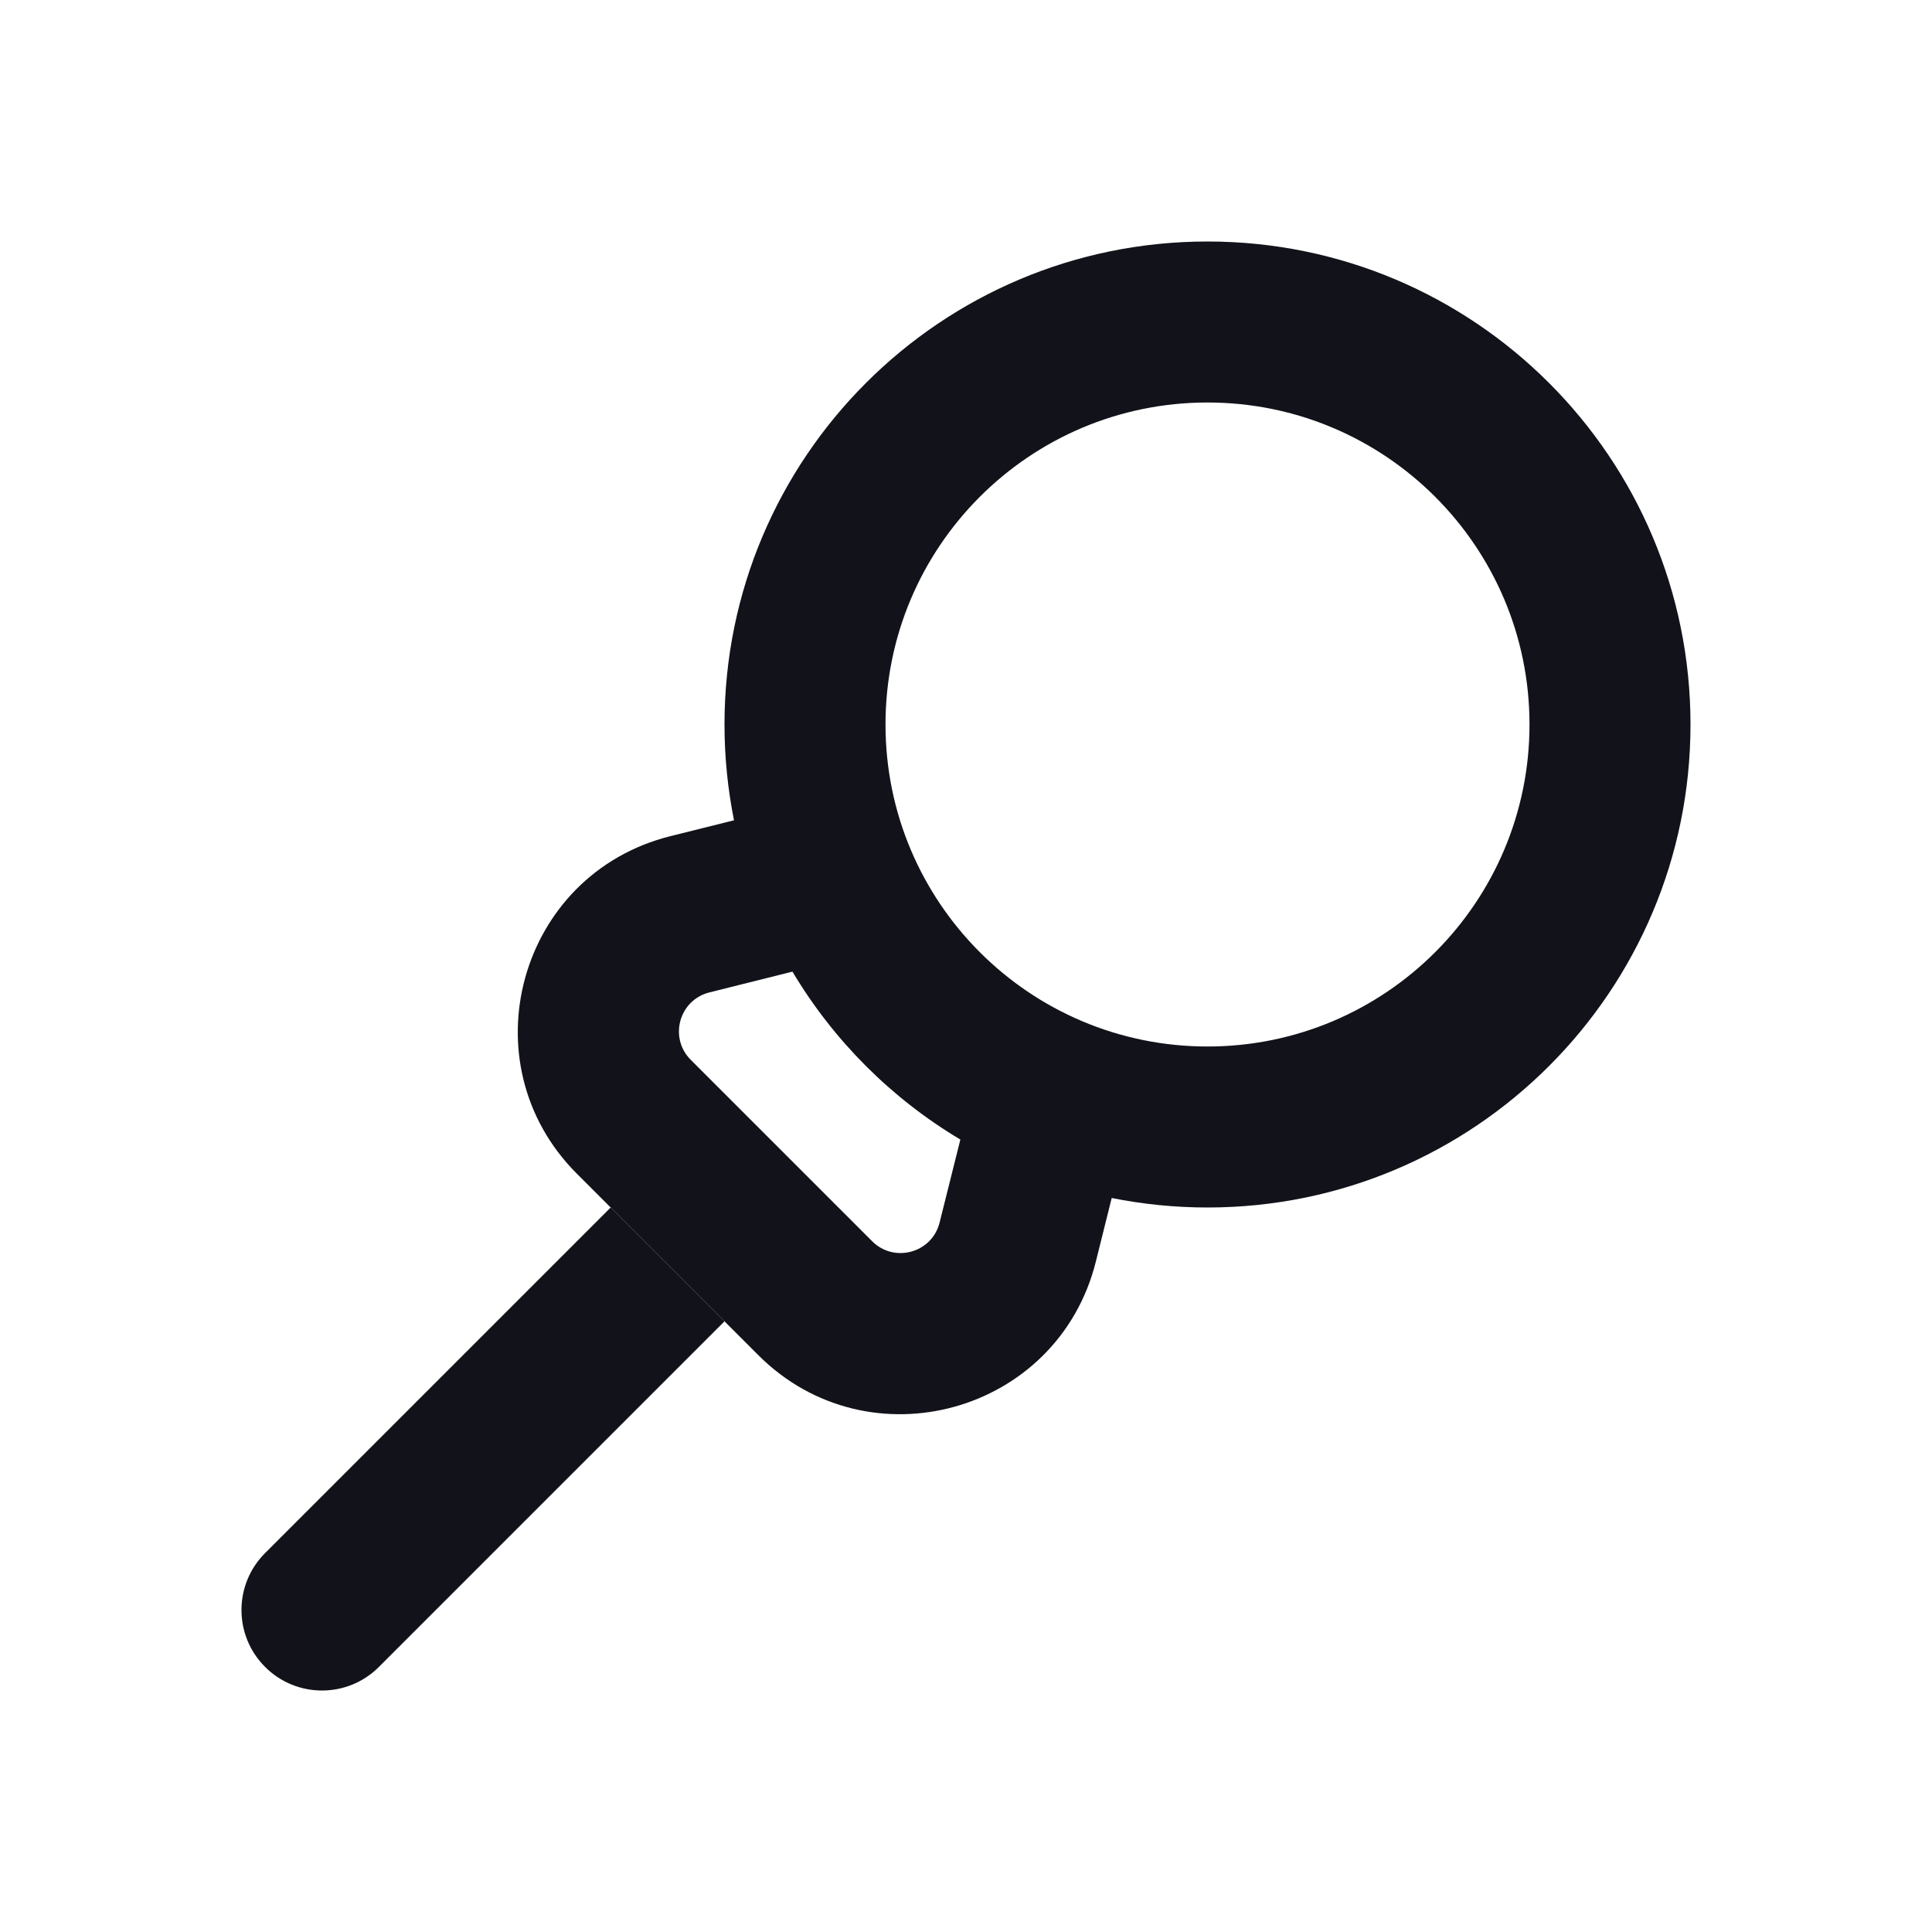 <svg width="24" height="24" viewBox="0 0 24 24" fill="none" xmlns="http://www.w3.org/2000/svg">
<path d="M7.586 15L3.293 19.293C2.902 19.683 2.902 20.317 3.293 20.707C3.683 21.098 4.317 21.098 4.707 20.707L9 16.414L7.586 15Z" fill="#12131A"/>
<path fill-rule="evenodd" clip-rule="evenodd" d="M21 9C21 12.314 18.314 15 15 15C14.593 15 14.195 14.959 13.81 14.882L13.613 15.672C13.142 17.558 10.794 18.208 9.42 16.834L7.166 14.58C5.792 13.206 6.442 10.858 8.328 10.387L9.118 10.19C9.041 9.805 9 9.407 9 9C9 5.686 11.686 3 15 3C18.314 3 21 5.686 21 9ZM19 9C19 11.209 17.209 13 15 13C12.791 13 11 11.209 11 9C11 6.791 12.791 5 15 5C17.209 5 19 6.791 19 9ZM9.844 12.07L8.813 12.328C8.436 12.422 8.306 12.891 8.581 13.166L10.834 15.419C11.109 15.694 11.578 15.564 11.672 15.187L11.93 14.156C11.073 13.645 10.355 12.927 9.844 12.07Z" fill="#12131A"/>
</svg>
